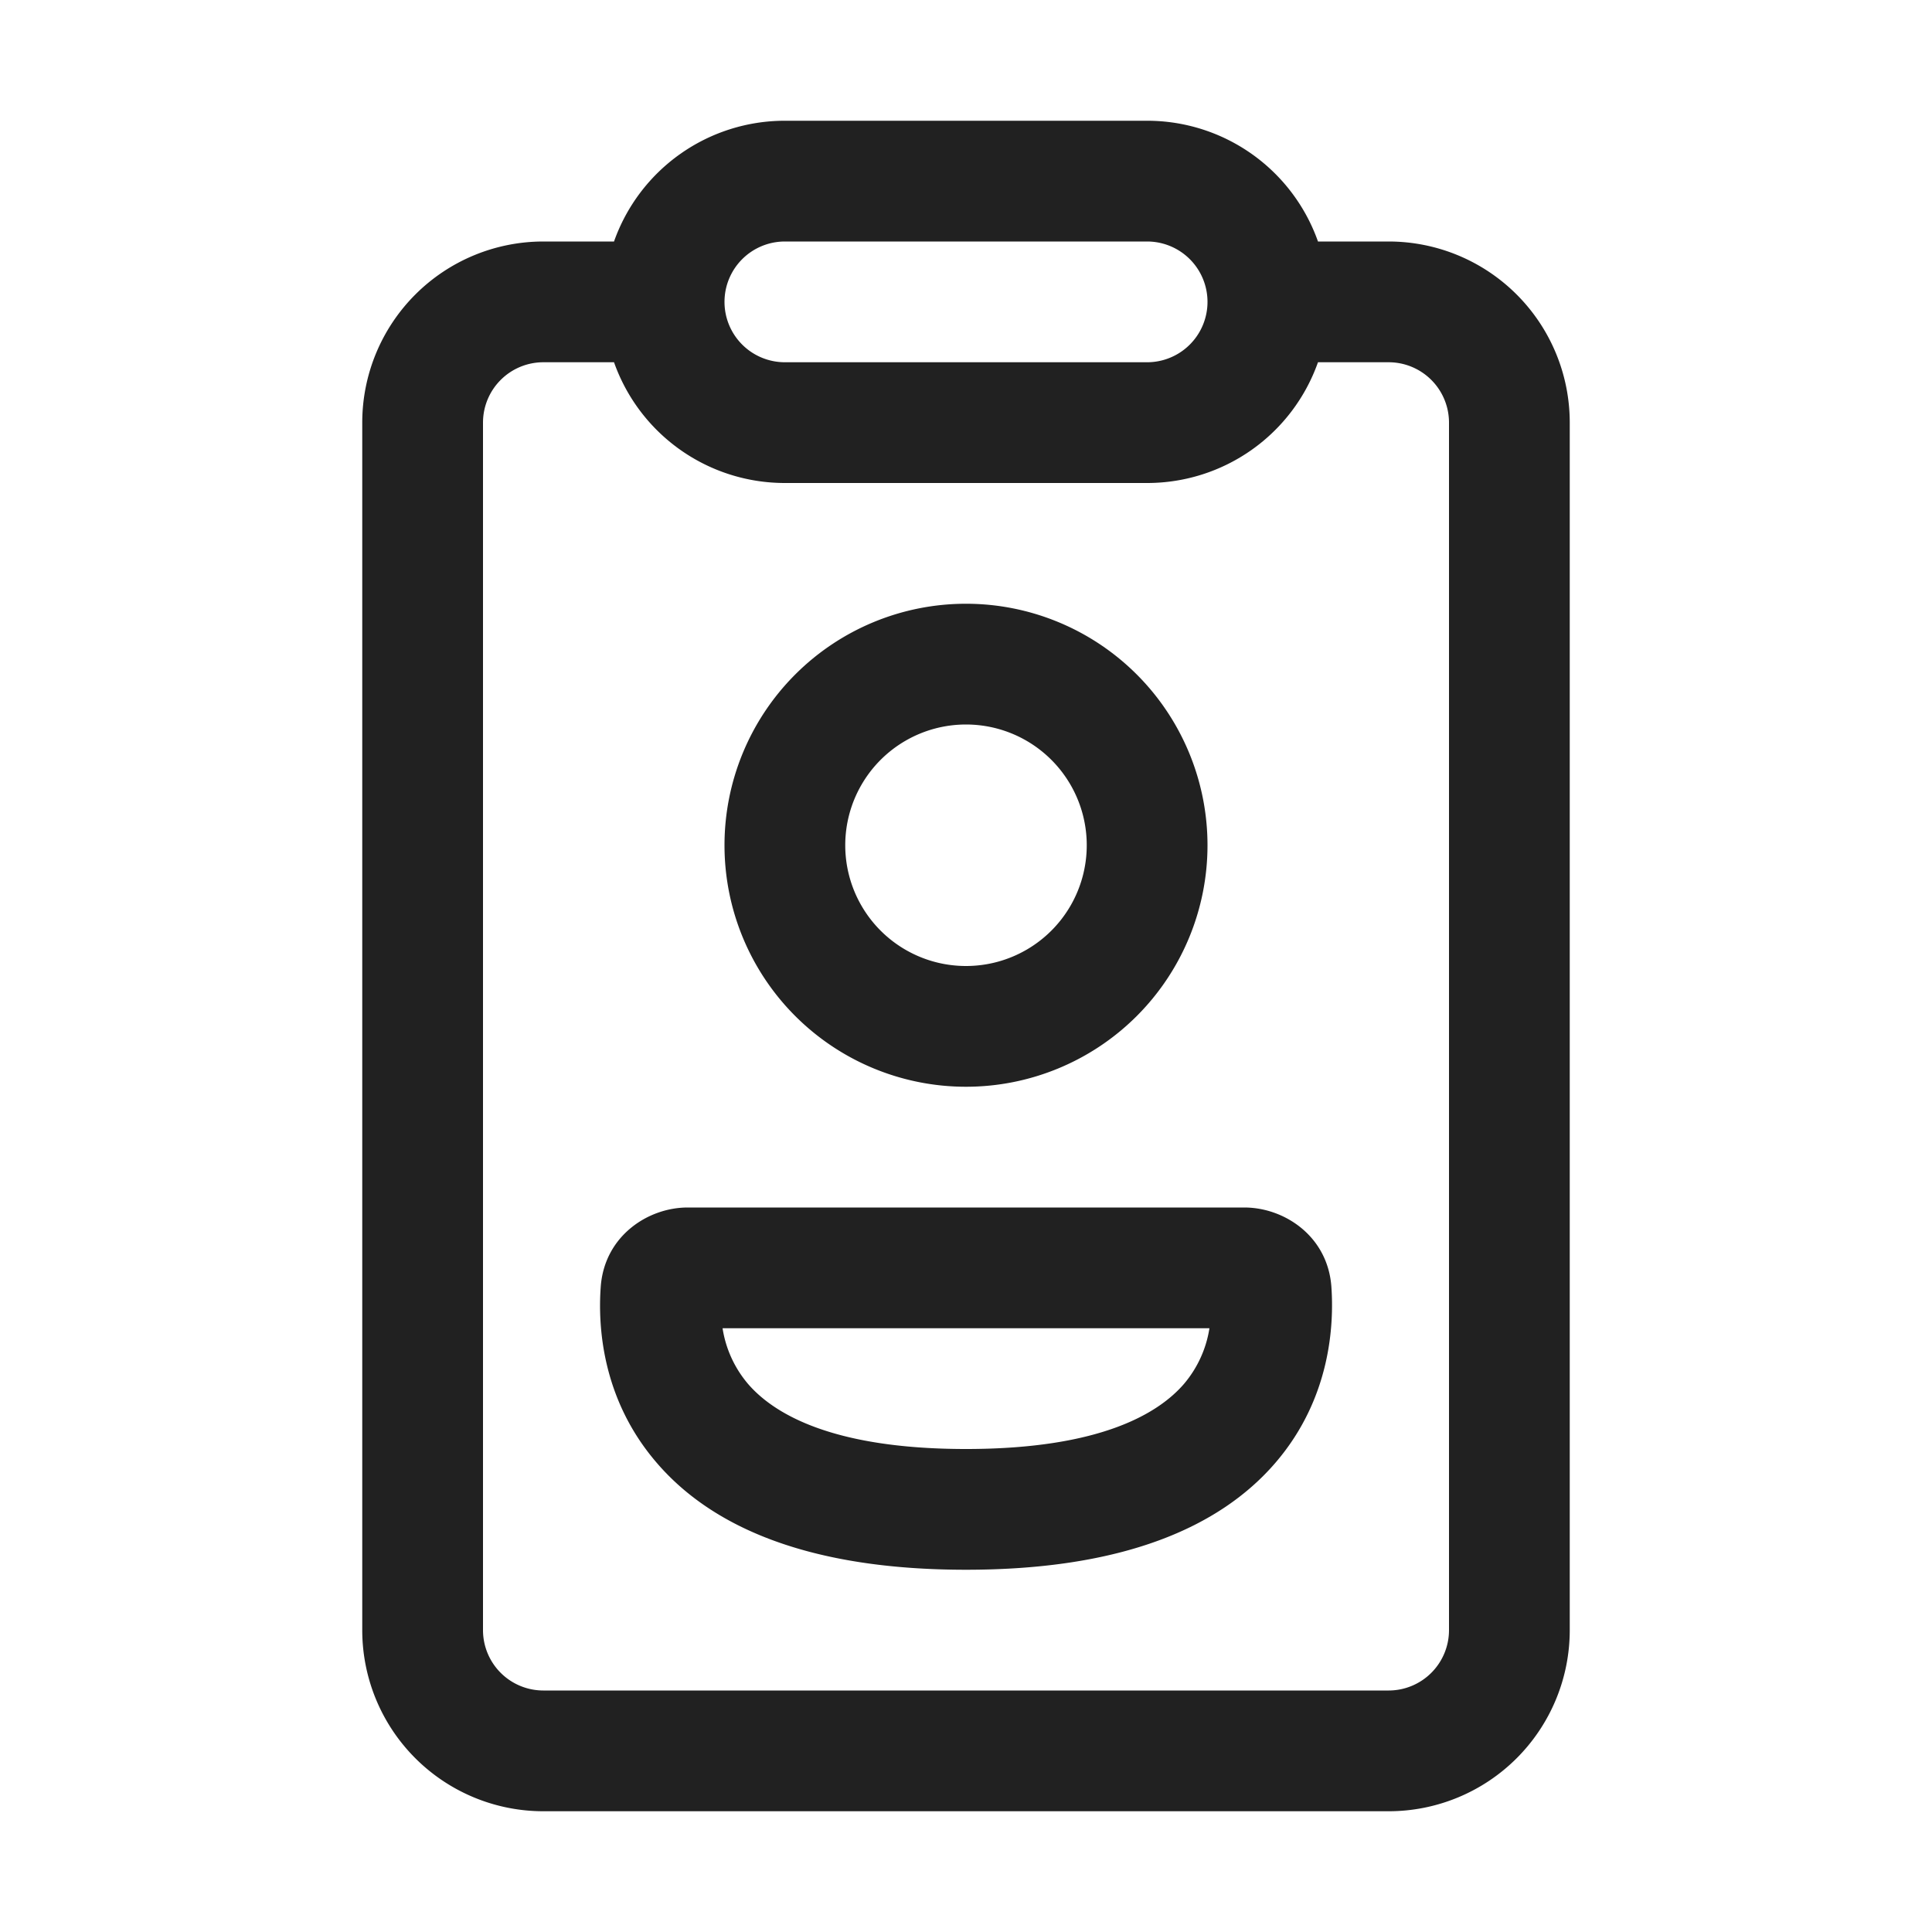 <svg viewBox="0 0 16 16" fill="none" xmlns="http://www.w3.org/2000/svg" height="1em" width="1em">
  <path d="M6 7a2 2 0 1 1 4 0 2 2 0 0 1-4 0Zm2-1a1 1 0 1 0 0 2 1 1 0 0 0 0-2Zm-2.305 4c-.331 0-.69.238-.72.657-.023.315.005.922.46 1.453.461.54 1.269.89 2.565.89s2.104-.35 2.566-.89c.454-.531.482-1.138.46-1.453-.03-.42-.39-.657-.721-.657h-4.61Zm.499 1.46a.932.932 0 0 1-.21-.46h4.032a.933.933 0 0 1-.21.46c-.204.237-.678.54-1.806.54-1.128 0-1.602-.303-1.806-.54ZM10.914 2h.586A1.5 1.5 0 0 1 13 3.5v10a1.5 1.5 0 0 1-1.5 1.5h-7A1.5 1.5 0 0 1 3 13.5v-10A1.5 1.5 0 0 1 4.5 2h.585A1.5 1.5 0 0 1 6.5 1h3a1.5 1.5 0 0 1 1.415 1ZM5.086 3H4.5a.5.5 0 0 0-.5.5v10a.5.5 0 0 0 .5.5h7a.5.5 0 0 0 .5-.5v-10a.5.5 0 0 0-.5-.5h-.585A1.5 1.5 0 0 1 9.5 4h-3a1.5 1.5 0 0 1-1.415-1ZM6 2.5a.5.5 0 0 0 .5.5h3a.5.5 0 0 0 0-1h-3a.5.5 0 0 0-.5.5Z" fill="#212121"/>
</svg>
